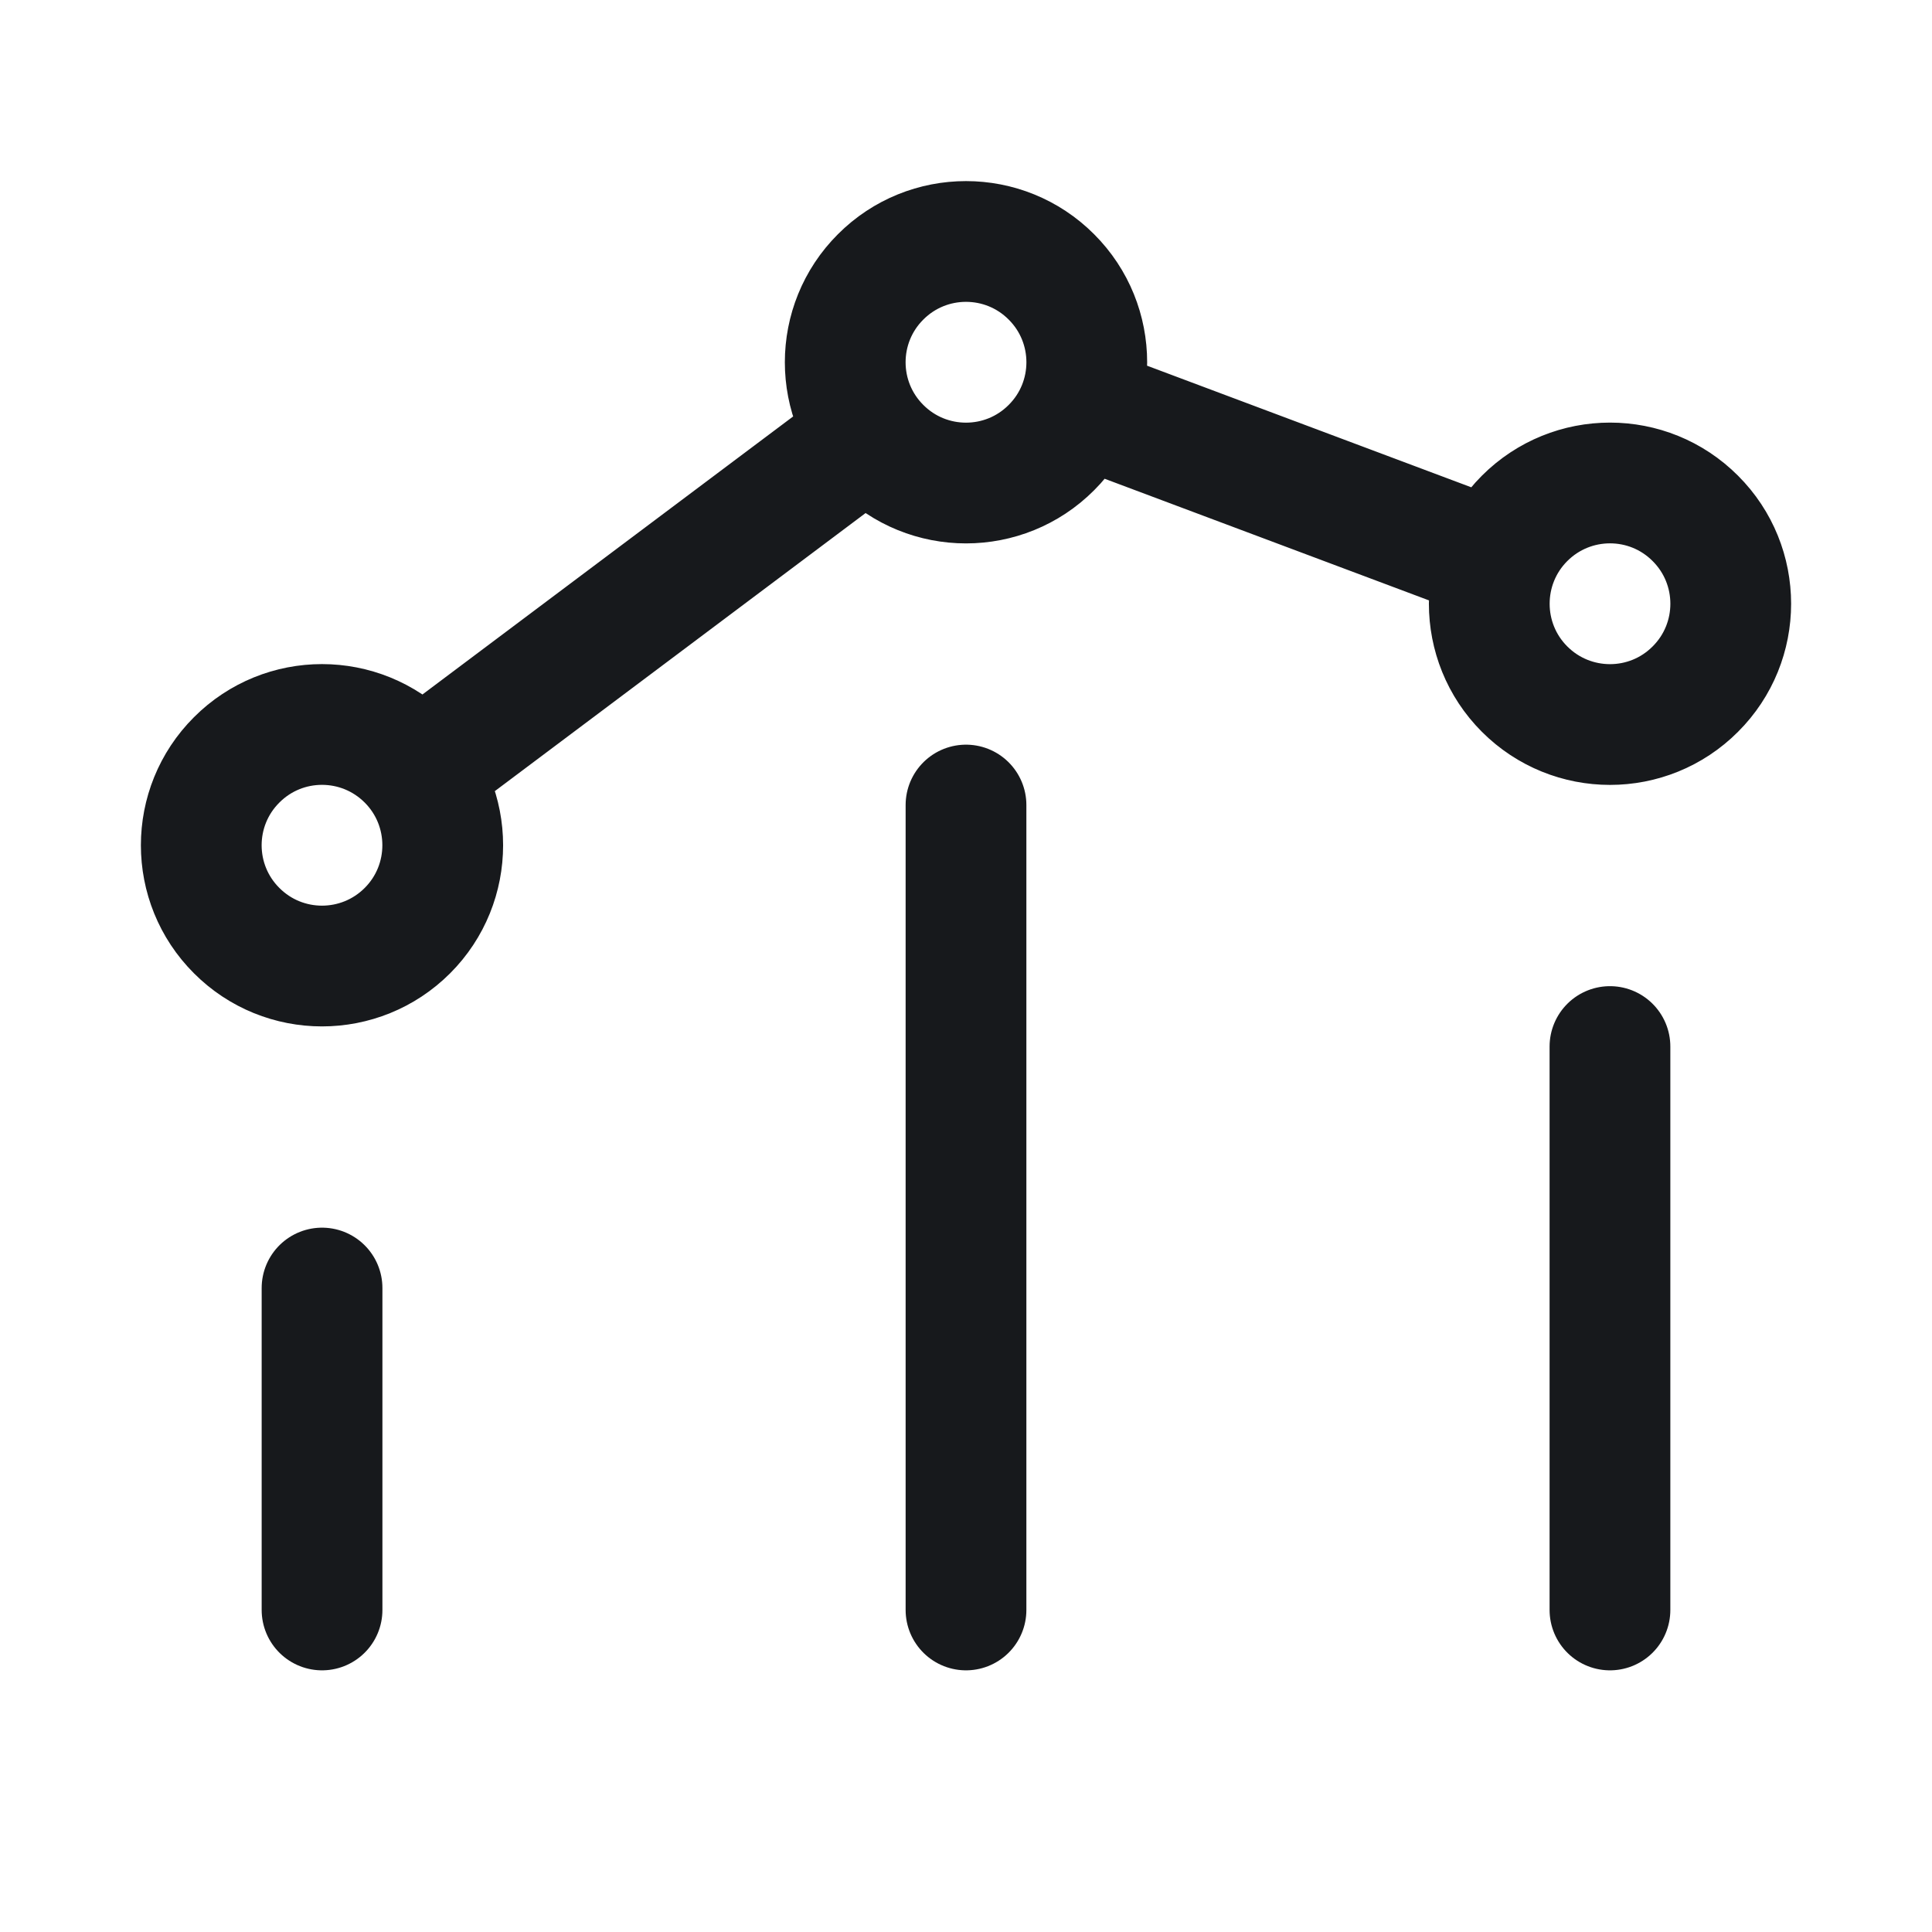 <svg width="16" height="16" viewBox="0 0 16 16" fill="none" xmlns="http://www.w3.org/2000/svg">
<path d="M13.333 13.333V8.667M8 13.333V6.667M2.667 13.333L2.667 10.667M8.938 3.352L12.383 4.644M7.199 3.601L3.467 6.4M14.04 4.293C14.431 4.683 14.431 5.317 14.04 5.707C13.65 6.098 13.017 6.098 12.626 5.707C12.236 5.317 12.236 4.683 12.626 4.293C13.017 3.902 13.65 3.902 14.04 4.293ZM3.374 6.293C3.764 6.683 3.764 7.317 3.374 7.707C2.983 8.098 2.35 8.098 1.96 7.707C1.569 7.317 1.569 6.683 1.96 6.293C2.35 5.902 2.983 5.902 3.374 6.293ZM8.707 2.293C9.098 2.683 9.098 3.317 8.707 3.707C8.317 4.098 7.683 4.098 7.293 3.707C6.902 3.317 6.902 2.683 7.293 2.293C7.683 1.902 8.317 1.902 8.707 2.293Z" stroke="#17191C" stroke-linecap="round" stroke-linejoin="round"/>
</svg>
